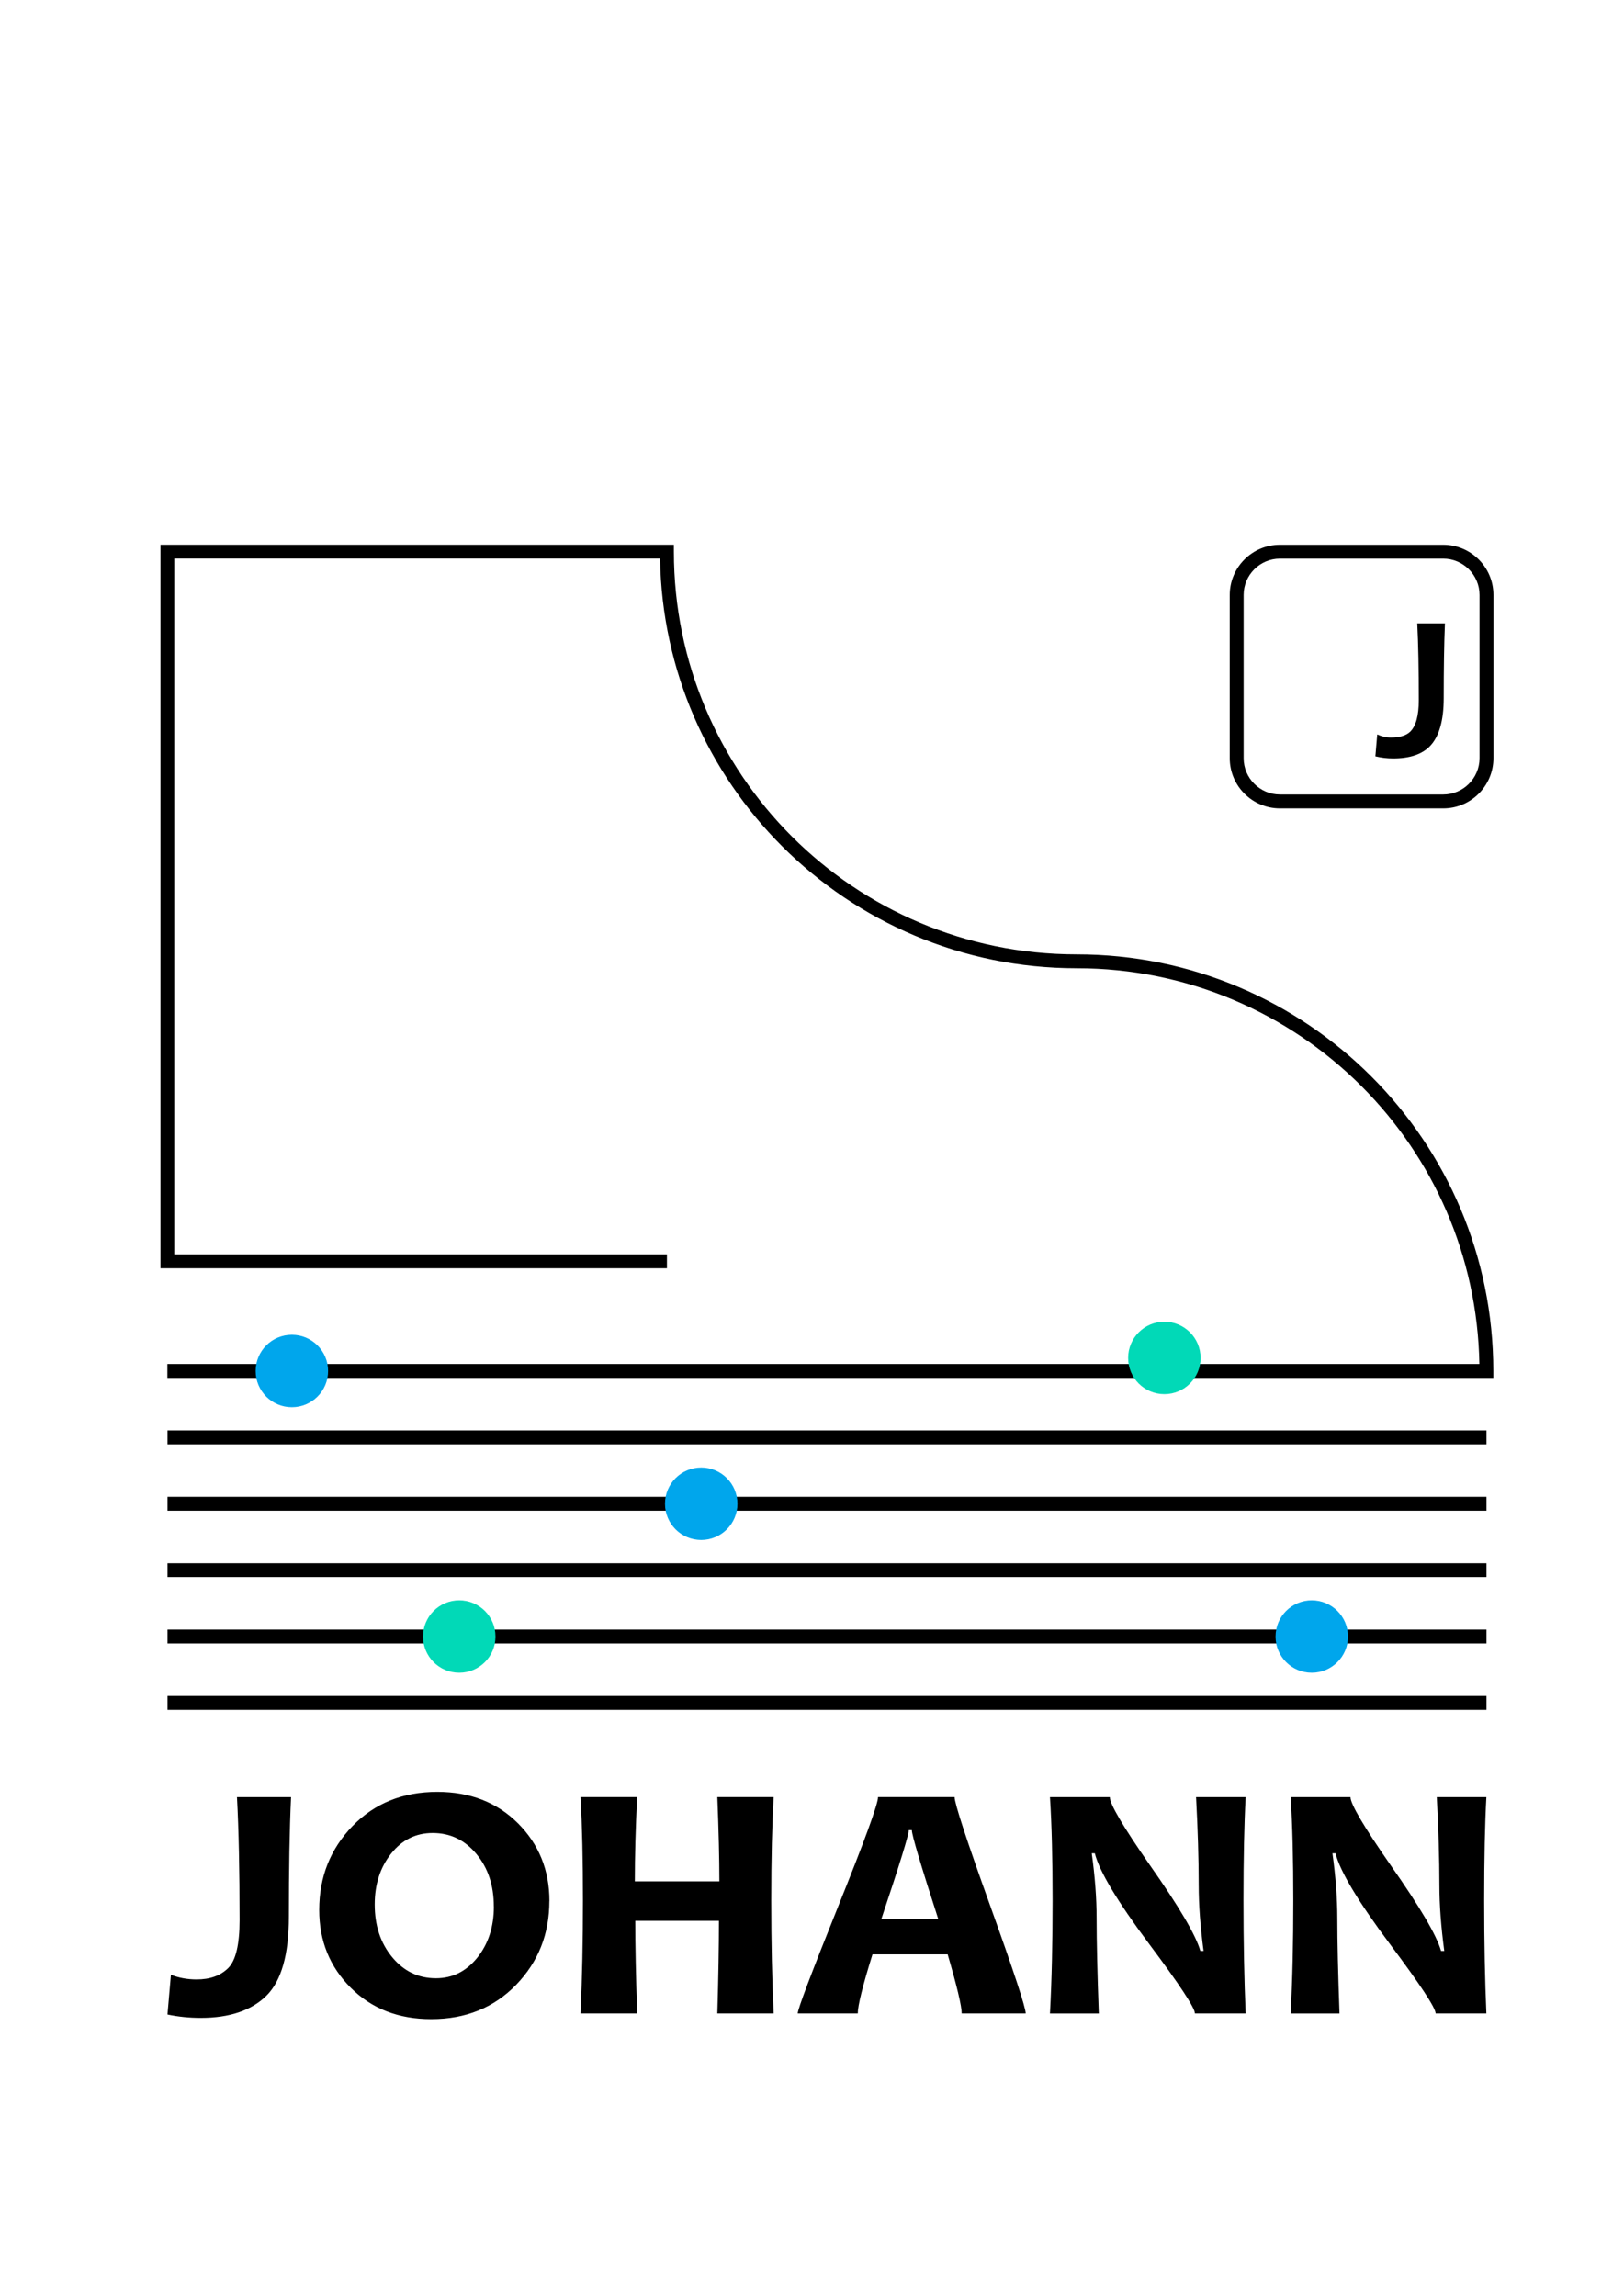 <?xml version="1.0" encoding="UTF-8"?>
<!DOCTYPE svg PUBLIC "-//W3C//DTD SVG 1.1//EN" "http://www.w3.org/Graphics/SVG/1.1/DTD/svg11.dtd">
<!-- Creator: CorelDRAW 2017 -->
<svg xmlns="http://www.w3.org/2000/svg" xml:space="preserve" width="297mm" height="420mm" version="1.1" style="shape-rendering:geometricPrecision; text-rendering:geometricPrecision; image-rendering:optimizeQuality; fill-rule:evenodd; clip-rule:evenodd"
viewBox="0 0 29700 42000"
 xmlns:xlink="http://www.w3.org/1999/xlink">
 <defs>
  <style type="text/css">
   <![CDATA[
    .str1 {stroke:#00A6EC;stroke-width:16.93}
    .str0 {stroke:#01D9B7;stroke-width:16.93}
    .fil2 {fill:#00A6EC}
    .fil1 {fill:#01D9B7}
    .fil0 {fill:black;fill-rule:nonzero}
   ]]>
  </style>
 </defs>
 <g id="Layer_x0020_1">
  <polygon class="fil0" points="27185,26418 3063,26418 3063,26164 27185,26164 "/>
  <polygon class="fil0" points="27185,27632 3063,27632 3063,27378 27185,27378 "/>
  <polygon class="fil0" points="27185,28846 3063,28846 3063,28593 27185,28593 "/>
  <polygon class="fil0" points="27185,30061 3063,30061 3063,29807 27185,29807 "/>
  <polygon class="fil0" points="27185,31275 3063,31275 3063,31021 27185,31021 "/>
  <path class="fil0" d="M12198 23198l-9263 0 0 -13235 9389 0 0 127c0,2034 824,3876 2157,5209 1333,1333 3175,2157 5209,2157 2104,0 4009,853 5388,2232 1379,1379 2232,3284 2232,5388l0 127 -24249 0 0 -254 23994 0c-34,-1984 -851,-3777 -2156,-5082 -1333,-1333 -3175,-2157 -5209,-2157 -2104,0 -4009,-853 -5388,-2232 -1351,-1351 -2197,-3207 -2231,-5261l-8883 0 0 12727 9009 0 0 254z"/>
  <path class="fil0" d="M26395 10218l-2988 0c-182,0 -348,75 -468,195 -120,120 -195,286 -195,468l0 2988c0,182 75,348 195,468 120,120 286,195 468,195l2988 0c182,0 348,-75 468,-195 120,-120 195,-286 195,-468l0 -2988c0,-182 -75,-348 -195,-468 -120,-120 -286,-195 -468,-195zm-2988 -254l2988 0c252,0 482,103 648,269 166,166 269,395 269,648l0 2988c0,252 -103,482 -269,648 -166,166 -395,269 -648,269l-2988 0c-252,0 -482,-103 -648,-269 -166,-166 -269,-395 -269,-648l0 -2988c0,-252 103,-482 269,-648 166,-166 395,-269 648,-269z"/>
  <circle class="fil1 str0" cx="8399" cy="29934" r="654"/>
  <circle class="fil2 str1" cx="12824" cy="27505" r="654"/>
  <circle class="fil2 str1" cx="5338" cy="25077" r="654"/>
  <circle class="fil2 str1" cx="23990" cy="29934" r="654"/>
  <circle class="fil1 str0" cx="21294" cy="24838" r="654"/>
  <path class="fil0" d="M26425 11403c-15,370 -22,825 -22,1368 0,412 -85,705 -254,879 -144,148 -368,223 -671,223 -109,0 -218,-13 -325,-39l34 -400c83,37 166,56 249,56 162,0 280,-36 353,-106 105,-102 158,-294 158,-577 0,-566 -9,-1035 -28,-1405l508 0z"/>
  <path class="fil0" d="M5323 32870c-28,598 -40,1328 -40,2191 0,691 -138,1173 -411,1443 -274,269 -674,405 -1198,405 -210,0 -414,-20 -611,-62l63 -727c143,57 300,86 471,86 242,0 433,-68 574,-206 140,-137 211,-430 211,-880 0,-903 -16,-1653 -48,-2249l989 0zm4724 1901c0,603 -202,1113 -607,1532 -406,419 -923,629 -1553,629 -598,0 -1089,-191 -1472,-574 -384,-383 -577,-858 -577,-1423 0,-603 202,-1113 607,-1533 406,-419 923,-627 1553,-627 598,0 1089,191 1474,574 383,383 576,858 576,1423zm-1016 100c0,-386 -106,-706 -319,-961 -212,-255 -478,-383 -799,-383 -307,0 -560,125 -760,377 -200,253 -300,563 -300,931 0,384 106,706 319,963 213,258 479,386 801,386 304,0 555,-127 758,-379 201,-253 301,-564 301,-932zm5118 1957l-1030 0c19,-660 29,-1224 29,-1694l-1530 0c0,438 11,1002 34,1694l-1035 0c30,-645 44,-1334 44,-2068 0,-736 -14,-1366 -44,-1890l1035 0c-28,565 -42,1080 -42,1542l1546 0c0,-422 -13,-936 -37,-1542l1030 0c-29,497 -44,1127 -44,1890 0,783 15,1472 44,2068zm4609 0l-1170 0c0,-134 -86,-495 -257,-1081l-1375 0c-180,578 -269,939 -269,1081l-1098 0c0,-80 245,-727 734,-1944 490,-1217 735,-1887 735,-2014l1400 0c0,116 216,778 650,1985 434,1207 650,1864 650,1973zm-1600 -1730c-321,-993 -482,-1534 -482,-1623l-56 0c0,84 -167,625 -501,1623l1038 0zm5625 1730l-930 0c0,-101 -278,-524 -834,-1267 -583,-780 -916,-1336 -997,-1663l-56 0c59,426 89,822 89,1185 0,435 14,1017 40,1746l-893 0c33,-617 48,-1307 48,-2068 0,-746 -15,-1376 -48,-1890l1094 0c0,126 245,543 736,1248 531,756 839,1278 920,1565l59 0c-59,-440 -89,-841 -89,-1204 0,-477 -16,-1013 -48,-1609l907 0c-27,489 -40,1119 -40,1890 0,775 14,1465 40,2068zm4402 0l-930 0c0,-101 -278,-524 -834,-1267 -583,-780 -916,-1336 -997,-1663l-56 0c59,426 89,822 89,1185 0,435 14,1017 40,1746l-893 0c33,-617 48,-1307 48,-2068 0,-746 -15,-1376 -48,-1890l1094 0c0,126 245,543 736,1248 531,756 839,1278 920,1565l59 0c-59,-440 -89,-841 -89,-1204 0,-477 -16,-1013 -48,-1609l907 0c-27,489 -40,1119 -40,1890 0,775 14,1465 40,2068z"/>
 </g>
</svg>
